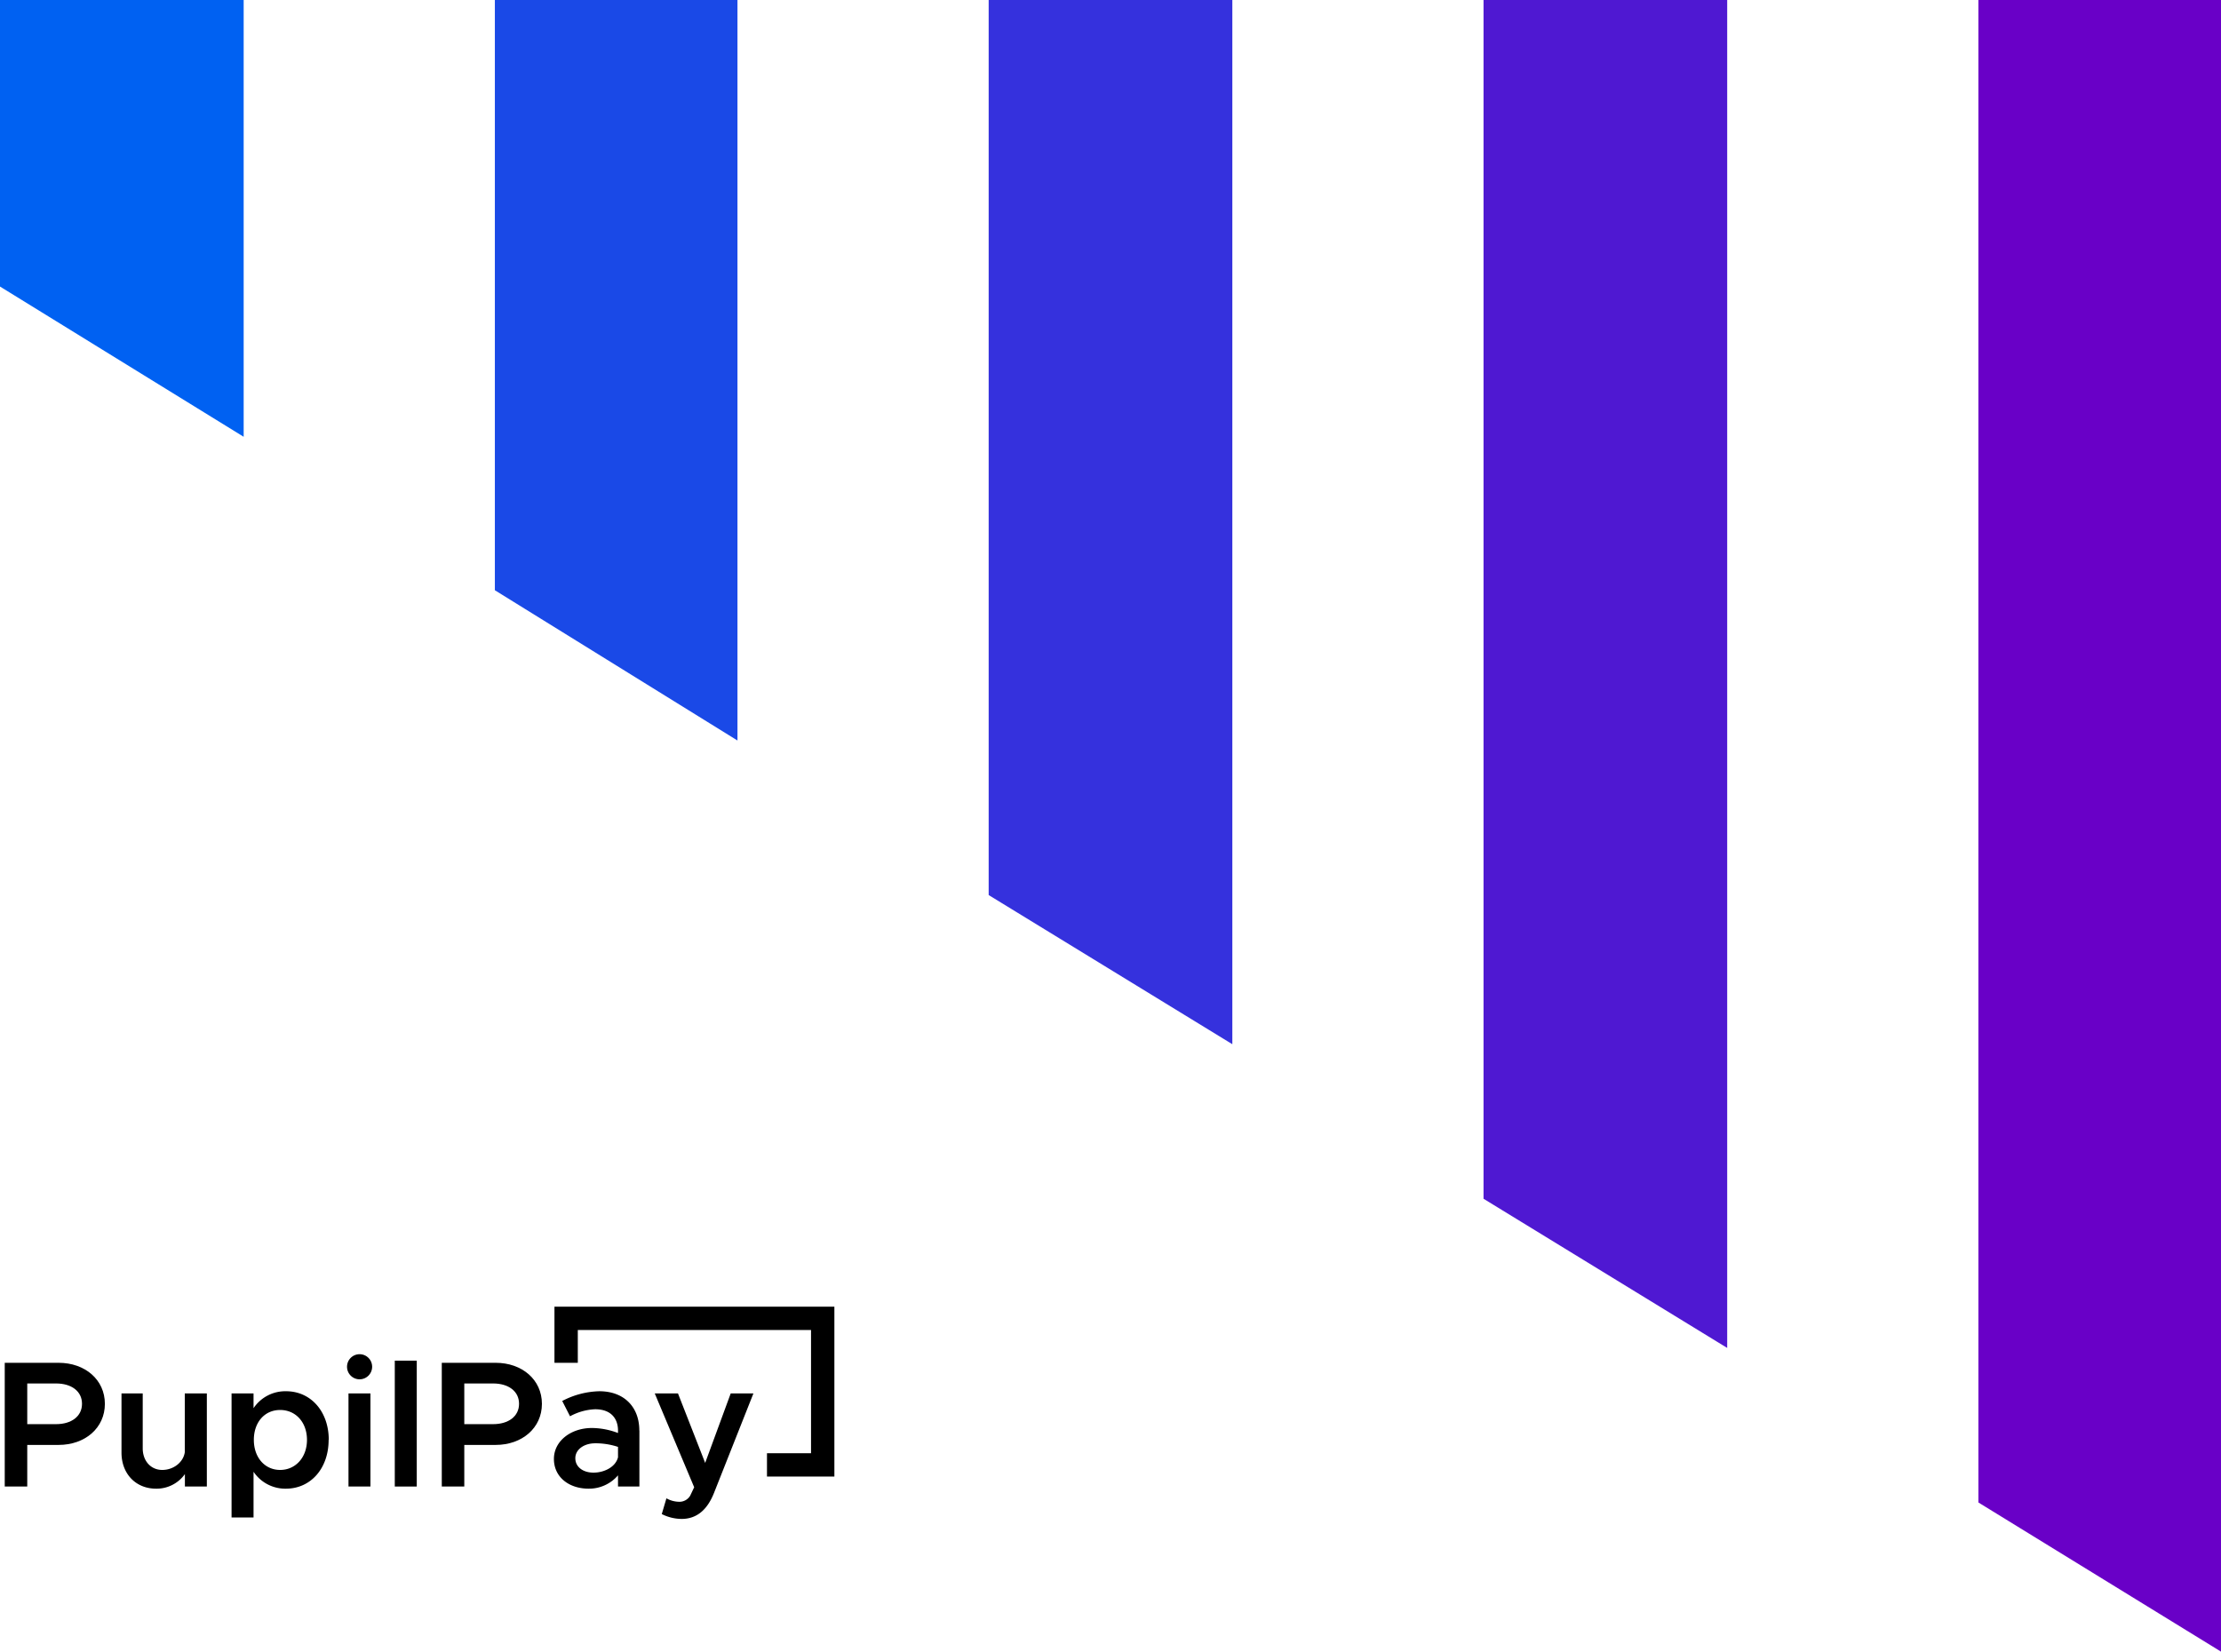<svg id="Layer_1" data-name="Layer 1" xmlns="http://www.w3.org/2000/svg" xmlns:xlink="http://www.w3.org/1999/xlink" viewBox="0 0 796.28 592.3">
    <defs>
        <style>
            .cls-1, .cls-9 {
            fill: none;
            }

            .cls-2 {
            clip-path: url(#clip-path);
            }

            .cls-3 {
            fill: #6900c7;
            }

            .cls-4 {
            fill: #4f18d2;
            }

            .cls-5 {
            fill: #3531dd;
            }

            .cls-6 {
            fill: #1a49e7;
            }

            .cls-7 {
            fill: #0061f2;
            }

            .cls-8 {
            clip-path: url(#clip-path-6);
            }

            .cls-9 {
            stroke: #000;
            stroke-miterlimit: 10;
            stroke-width: 8.37px;
            }
        </style>
        <clipPath id="clip-path" transform="translate(-65.43 -1)">
            <rect id="SVGID" class="cls-1" y="1" width="927.13" height="600"/>
        </clipPath>
        <clipPath id="clip-path-6" transform="translate(-65.43 -1)">
            <rect class="cls-1" x="67.13" y="469.59" width="297.51" height="76.11"/>
        </clipPath>
    </defs>
    <title>PupilPay-purple-card</title>
    <g>
        <g class="cls-2">
            <polygon class="cls-3" points="796.28 0 796.28 592.3 709.3 538.81 709.3 0 796.28 0"/>
        </g>
        <g class="cls-2">
            <polygon class="cls-4" points="619.24 0 619.24 483.39 531.88 429.89 531.88 0 619.24 0"/>
        </g>
        <g class="cls-2">
            <polygon class="cls-5" points="441.82 0 441.82 374.47 354.46 320.98 354.46 0 441.82 0"/>
        </g>
        <g class="cls-2">
            <polygon class="cls-6" points="264.4 0 264.4 265.56 177.42 211.67 177.42 0 264.4 0"/>
        </g>
        <g class="cls-2">
            <polygon class="cls-7" points="87.36 0 87.36 156.64 0 102.76 0 0 87.36 0"/>
        </g>
    </g>
    <g class="cls-8">
        <g class="cls-8">
            <path d="M67.13,489.72H86.44c9.49,0,16.59,6.07,16.59,14.72s-7.1,14.73-16.59,14.73H75.2v14.91H67.13Zm18.41,22c5.48,0,9.29-2.78,9.29-7.3s-3.81-7.29-9.29-7.29H75.2v14.59Z" transform="translate(-65.43 -1)"/>
            <path d="M139.59,500.7v33.38h-7.87v-4.45a12.43,12.43,0,0,1-10.34,5.23c-7.29,0-12.39-5.36-12.39-12.92V500.7h7.61v19.69c0,4.52,2.91,7.75,7,7.75s7.56-2.78,8.08-6.33V500.7Z" transform="translate(-65.43 -1)"/>
            <path d="M183.25,517.36c0,10.27-6.45,17.5-15.3,17.5a13.69,13.69,0,0,1-11.62-6.07v16.4h-7.88V500.7h7.88V506A13.67,13.67,0,0,1,168,499.92c8.85,0,15.3,7.24,15.3,17.44m-7.81,0c0-6.26-4-10.72-9.62-10.72s-9.43,4.46-9.43,10.72,3.88,10.78,9.43,10.78,9.62-4.52,9.62-10.78" transform="translate(-65.43 -1)"/>
            <path d="M189.85,491.14a4.49,4.49,0,0,1,9,0,4.49,4.49,0,1,1-9,0m.52,9.56h7.87v33.38h-7.87Z" transform="translate(-65.43 -1)"/>
            <rect x="141.54" y="487.95" width="7.88" height="45.14"/>
            <path d="M223.82,489.72h19.31c9.49,0,16.59,6.07,16.59,14.72s-7.1,14.73-16.59,14.73H231.89v14.91h-8.07Zm18.4,22c5.49,0,9.3-2.78,9.3-7.3s-3.81-7.29-9.3-7.29H231.89v14.59Z" transform="translate(-65.43 -1)"/>
            <path d="M294.67,514v20.08H287v-4a13.69,13.69,0,0,1-10.52,4.78c-7.11,0-12.46-4.2-12.46-10.66s6.13-11.1,13.62-11.1a26.79,26.79,0,0,1,9.36,1.8V514c0-3.87-2.13-7.62-8.2-7.62a20.47,20.47,0,0,0-9,2.52L267,503.41a30.13,30.13,0,0,1,13.3-3.49c8.85,0,14.34,5.62,14.34,14.08M287,523.62v-3.74a25.36,25.36,0,0,0-8.2-1.29c-3.94,0-7.1,2.19-7.1,5.35s2.78,5.17,6.52,5.17,7.88-1.94,8.78-5.49" transform="translate(-65.43 -1)"/>
            <path d="M302.68,544l1.68-5.68a9.53,9.53,0,0,0,4.26,1.23,4.49,4.49,0,0,0,4.27-2.2l1.42-3L300.17,500.7h8.33l9.75,24.92,9.16-24.92h8.14l-14.14,35.71c-2.52,6.32-6.39,9.23-11.43,9.3a16,16,0,0,1-7.3-1.75" transform="translate(-65.43 -1)"/>
            <polyline class="cls-9" points="202.97 488.73 202.97 472.78 294.96 472.78 294.96 525.34 274.98 525.34"/>
        </g>
    </g>
</svg>

